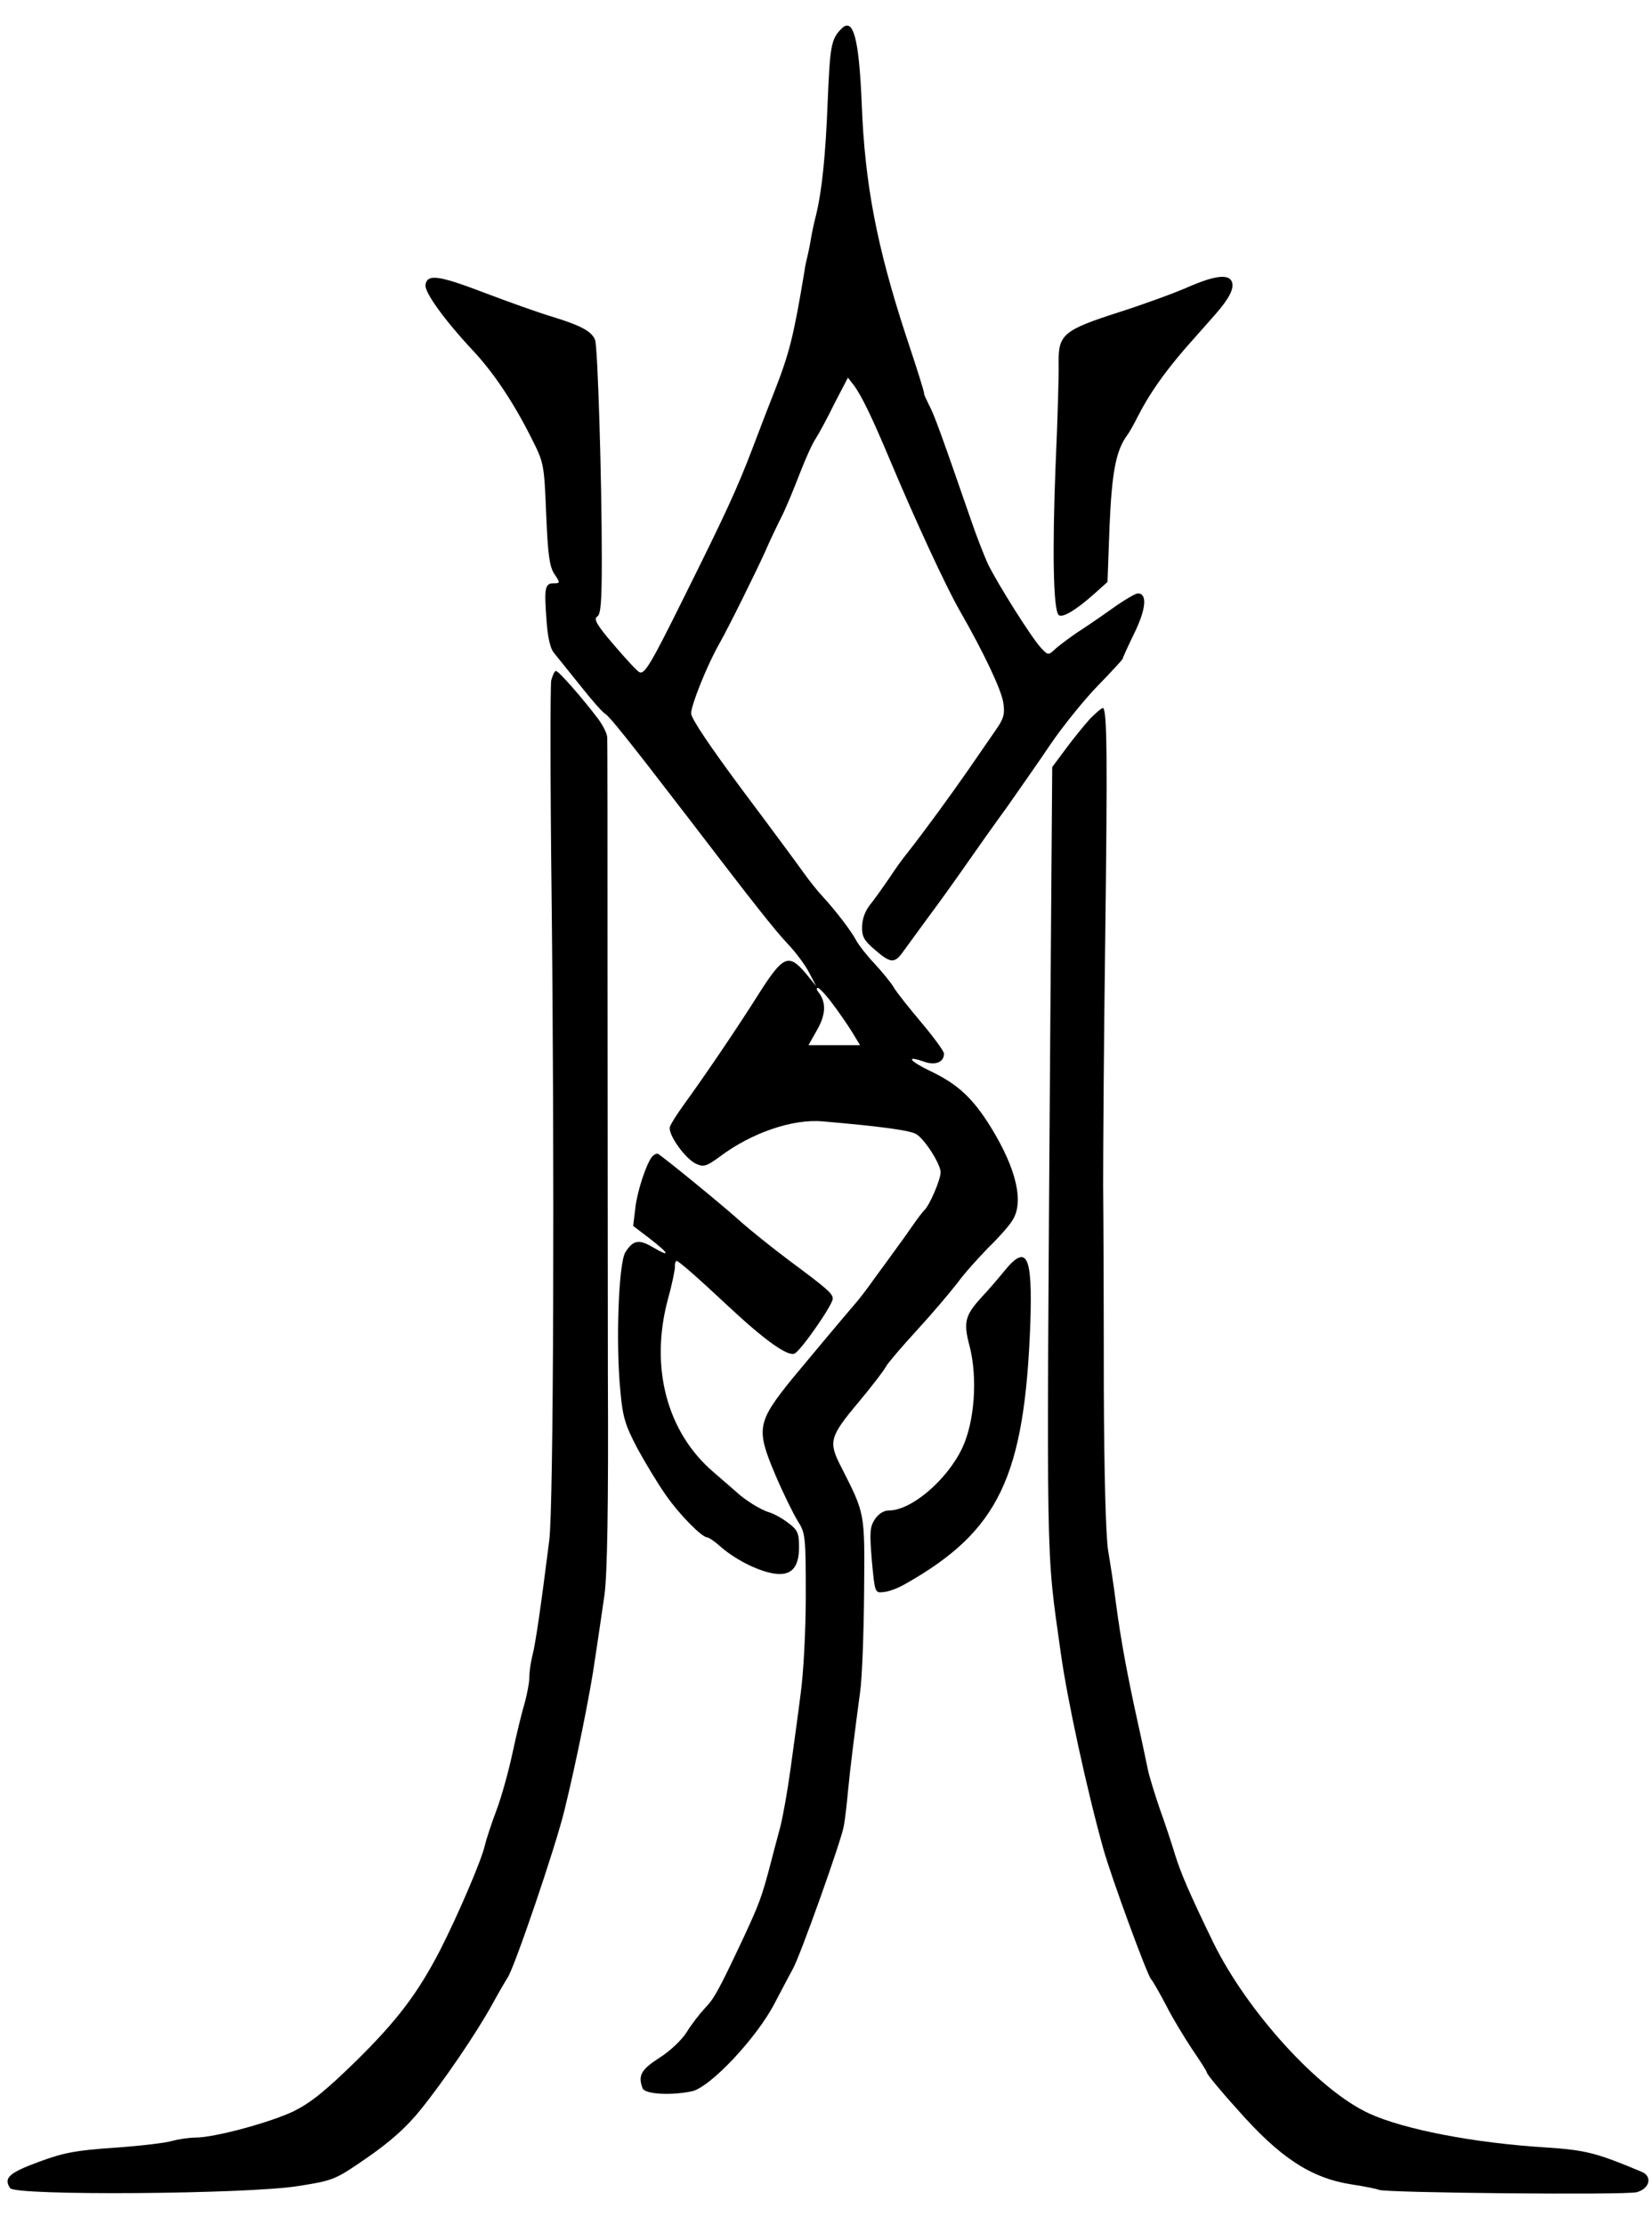 <?xml version="1.0" standalone="no"?>
<!DOCTYPE svg PUBLIC "-//W3C//DTD SVG 20010904//EN"
 "http://www.w3.org/TR/2001/REC-SVG-20010904/DTD/svg10.dtd">
<svg version="1.0" xmlns="http://www.w3.org/2000/svg"
 width="490pt" height="660pt" viewBox="0 0 490 660"
 preserveAspectRatio="xMidYMid meet">

<g transform="translate(0,660) scale(0.1,-0.1)"
fill="#000000" stroke="none">
<path d="M2496 6515 c-31 -31 -34 -51 -41 -215 -6 -159 -17 -267 -35 -340 -5
-19 -12 -51 -15 -70 -3 -19 -8 -42 -10 -50 -2 -8 -7 -28 -9 -45 -32 -192 -44
-241 -89 -356 -14 -35 -44 -113 -67 -174 -45 -117 -77 -187 -203 -440 -97
-196 -115 -225 -130 -219 -7 3 -41 40 -76 81 -50 58 -61 77 -50 84 11 6 14 42
14 171 0 234 -12 630 -20 650 -10 25 -41 42 -125 68 -41 12 -133 45 -204 72
-136 52 -169 56 -174 23 -3 -22 56 -104 141 -195 60 -64 120 -153 173 -259 37
-73 38 -76 44 -225 5 -122 10 -156 24 -178 18 -27 18 -28 -2 -28 -26 0 -28
-15 -21 -109 3 -48 11 -84 21 -96 9 -11 44 -55 78 -97 34 -43 67 -81 75 -85
13 -8 70 -79 242 -303 202 -264 258 -335 299 -379 24 -25 53 -64 64 -86 l21
-40 -31 38 c-51 60 -67 53 -139 -60 -61 -97 -155 -236 -223 -330 -19 -26 -38
-56 -41 -65 -7 -21 45 -95 78 -110 22 -10 31 -7 68 20 95 72 218 114 307 106
176 -15 261 -27 278 -38 25 -15 72 -89 72 -113 0 -22 -34 -101 -49 -113 -3 -3
-19 -23 -34 -45 -15 -22 -38 -54 -50 -70 -12 -17 -40 -55 -62 -85 -21 -30 -47
-64 -57 -75 -37 -43 -155 -184 -188 -224 -105 -130 -108 -149 -50 -286 23 -54
53 -115 66 -136 23 -36 24 -45 24 -223 0 -104 -7 -231 -15 -288 -7 -57 -21
-157 -30 -223 -9 -66 -23 -145 -31 -175 -8 -30 -23 -86 -33 -125 -22 -82 -30
-104 -77 -205 -74 -157 -86 -178 -113 -206 -15 -16 -40 -48 -54 -71 -15 -24
-50 -57 -82 -77 -54 -35 -63 -52 -49 -90 7 -17 81 -22 145 -9 54 10 194 159
247 262 24 46 48 91 53 100 21 35 147 389 152 426 4 22 9 67 12 100 6 65 20
176 36 295 6 41 11 174 12 296 2 241 4 231 -69 375 -37 72 -33 88 50 187 40
48 78 97 84 109 6 11 48 60 93 109 45 49 98 112 119 139 20 28 62 74 91 104
30 29 62 65 71 80 36 53 14 152 -62 276 -53 86 -97 128 -178 167 -65 31 -78
49 -21 29 34 -12 59 -1 59 24 0 7 -30 48 -67 92 -36 43 -74 90 -83 106 -9 15
-35 46 -57 70 -22 23 -46 54 -53 67 -15 29 -63 91 -100 131 -14 15 -39 46 -56
70 -17 24 -99 135 -183 247 -95 128 -151 211 -151 226 0 25 47 142 82 204 29
51 111 217 138 277 12 28 33 72 47 100 14 27 38 86 55 130 17 44 38 91 48 105
9 14 34 60 55 103 l40 77 17 -22 c23 -30 56 -99 108 -223 77 -183 164 -371
206 -445 74 -129 125 -238 130 -275 5 -33 1 -47 -23 -81 -15 -22 -51 -74 -80
-116 -52 -75 -130 -182 -181 -247 -15 -18 -39 -52 -54 -75 -15 -22 -39 -56
-53 -74 -18 -21 -27 -45 -28 -69 -1 -30 5 -42 38 -70 46 -40 58 -41 82 -8 10
14 43 59 73 100 30 40 81 111 113 157 32 46 87 124 123 173 35 50 94 134 131
189 37 54 100 132 140 173 40 41 73 77 73 79 0 3 16 38 35 77 35 72 38 117 10
117 -7 0 -41 -20 -76 -45 -35 -25 -82 -57 -104 -71 -22 -15 -50 -36 -63 -47
-22 -21 -23 -21 -42 -1 -26 25 -134 197 -161 254 -11 25 -33 81 -48 125 -90
260 -110 315 -125 343 -9 18 -16 33 -15 34 2 2 -23 80 -54 173 -86 263 -122
449 -131 687 -8 194 -25 258 -60 223z m-26 -2893 c19 -25 45 -63 58 -84 l23
-38 -76 0 -77 0 26 46 c26 46 27 82 3 112 -5 6 -6 12 -1 12 5 -1 25 -22 44
-48z"/>
<path d="M3525 5749 c-38 -17 -131 -51 -206 -75 -165 -53 -180 -66 -179 -150
1 -32 -3 -169 -9 -304 -10 -252 -7 -428 9 -444 10 -10 50 13 106 63 l39 35 6
165 c7 162 19 225 53 271 6 8 20 33 31 55 33 65 77 128 140 201 33 37 74 84
91 103 41 47 55 76 48 95 -9 24 -51 19 -129 -15z"/>
<path d="M1635 4582 c-3 -16 -3 -301 1 -633 9 -796 6 -1825 -7 -1919 -25 -198
-41 -308 -50 -341 -5 -20 -9 -49 -9 -65 0 -16 -7 -50 -14 -76 -8 -26 -24 -92
-36 -148 -12 -56 -33 -131 -47 -168 -14 -37 -30 -85 -35 -106 -10 -44 -80
-207 -133 -311 -67 -129 -128 -209 -249 -328 -92 -90 -135 -124 -185 -149 -72
-34 -235 -78 -291 -78 -19 0 -51 -5 -70 -10 -19 -6 -96 -15 -170 -20 -114 -8
-149 -14 -225 -42 -89 -33 -105 -48 -85 -78 15 -23 701 -18 853 6 107 17 110
18 207 85 69 48 116 90 157 141 68 84 165 226 213 313 18 33 39 69 46 80 21
32 143 391 168 495 35 142 77 350 91 450 9 58 21 143 28 190 8 61 12 249 10
660 0 316 -1 865 -1 1220 0 355 0 653 -1 663 0 10 -12 35 -27 55 -46 61 -117
142 -125 142 -4 0 -10 -13 -14 -28z"/>
<path d="M3233 4468 c-16 -18 -49 -58 -71 -88 l-41 -55 -6 -805 c-11 -1608
-13 -1505 31 -1820 19 -139 79 -414 127 -585 23 -82 128 -369 141 -385 7 -8
27 -44 46 -80 18 -36 53 -93 76 -128 24 -35 44 -66 44 -70 0 -4 39 -52 88
-106 128 -146 220 -206 341 -225 41 -6 77 -14 81 -16 14 -9 736 -16 765 -7 39
11 47 48 13 61 -134 56 -164 64 -287 72 -209 13 -416 53 -519 100 -150 68
-364 304 -464 509 -69 142 -96 205 -113 260 -9 30 -29 91 -45 135 -15 44 -31
96 -35 115 -4 19 -17 82 -30 140 -32 145 -51 249 -65 355 -6 50 -17 119 -23
155 -7 41 -12 223 -13 485 0 231 -1 501 -2 600 0 99 2 421 6 715 7 552 6 700
-7 700 -4 0 -21 -15 -38 -32z"/>
<path d="M1933 3168 c-17 -23 -44 -104 -49 -155 l-6 -49 51 -39 c57 -44 61
-56 7 -24 -41 24 -58 21 -81 -15 -20 -31 -29 -267 -15 -411 7 -78 14 -101 50
-170 24 -44 62 -107 86 -141 40 -57 106 -124 122 -124 4 0 19 -10 33 -22 46
-42 115 -77 164 -85 51 -8 75 16 75 78 0 42 -4 51 -32 72 -18 14 -44 28 -58
32 -24 7 -72 37 -96 60 -6 5 -37 32 -68 59 -138 118 -189 311 -135 512 12 43
21 87 21 97 -1 9 2 17 5 17 6 0 60 -47 154 -135 108 -101 178 -151 197 -139
21 13 112 144 112 162 0 15 -14 28 -130 114 -52 39 -115 90 -140 112 -56 51
-239 200 -249 204 -5 1 -12 -3 -18 -10z"/>
<path d="M2978 2829 c-18 -22 -48 -57 -67 -77 -49 -54 -54 -74 -35 -145 24
-93 15 -224 -22 -302 -45 -95 -151 -185 -217 -185 -16 0 -31 -10 -42 -26 -15
-23 -16 -39 -9 -123 9 -96 9 -96 35 -93 15 1 44 12 66 25 275 156 352 316 369
770 7 205 -10 240 -78 156z"/>
</g>
</svg>
